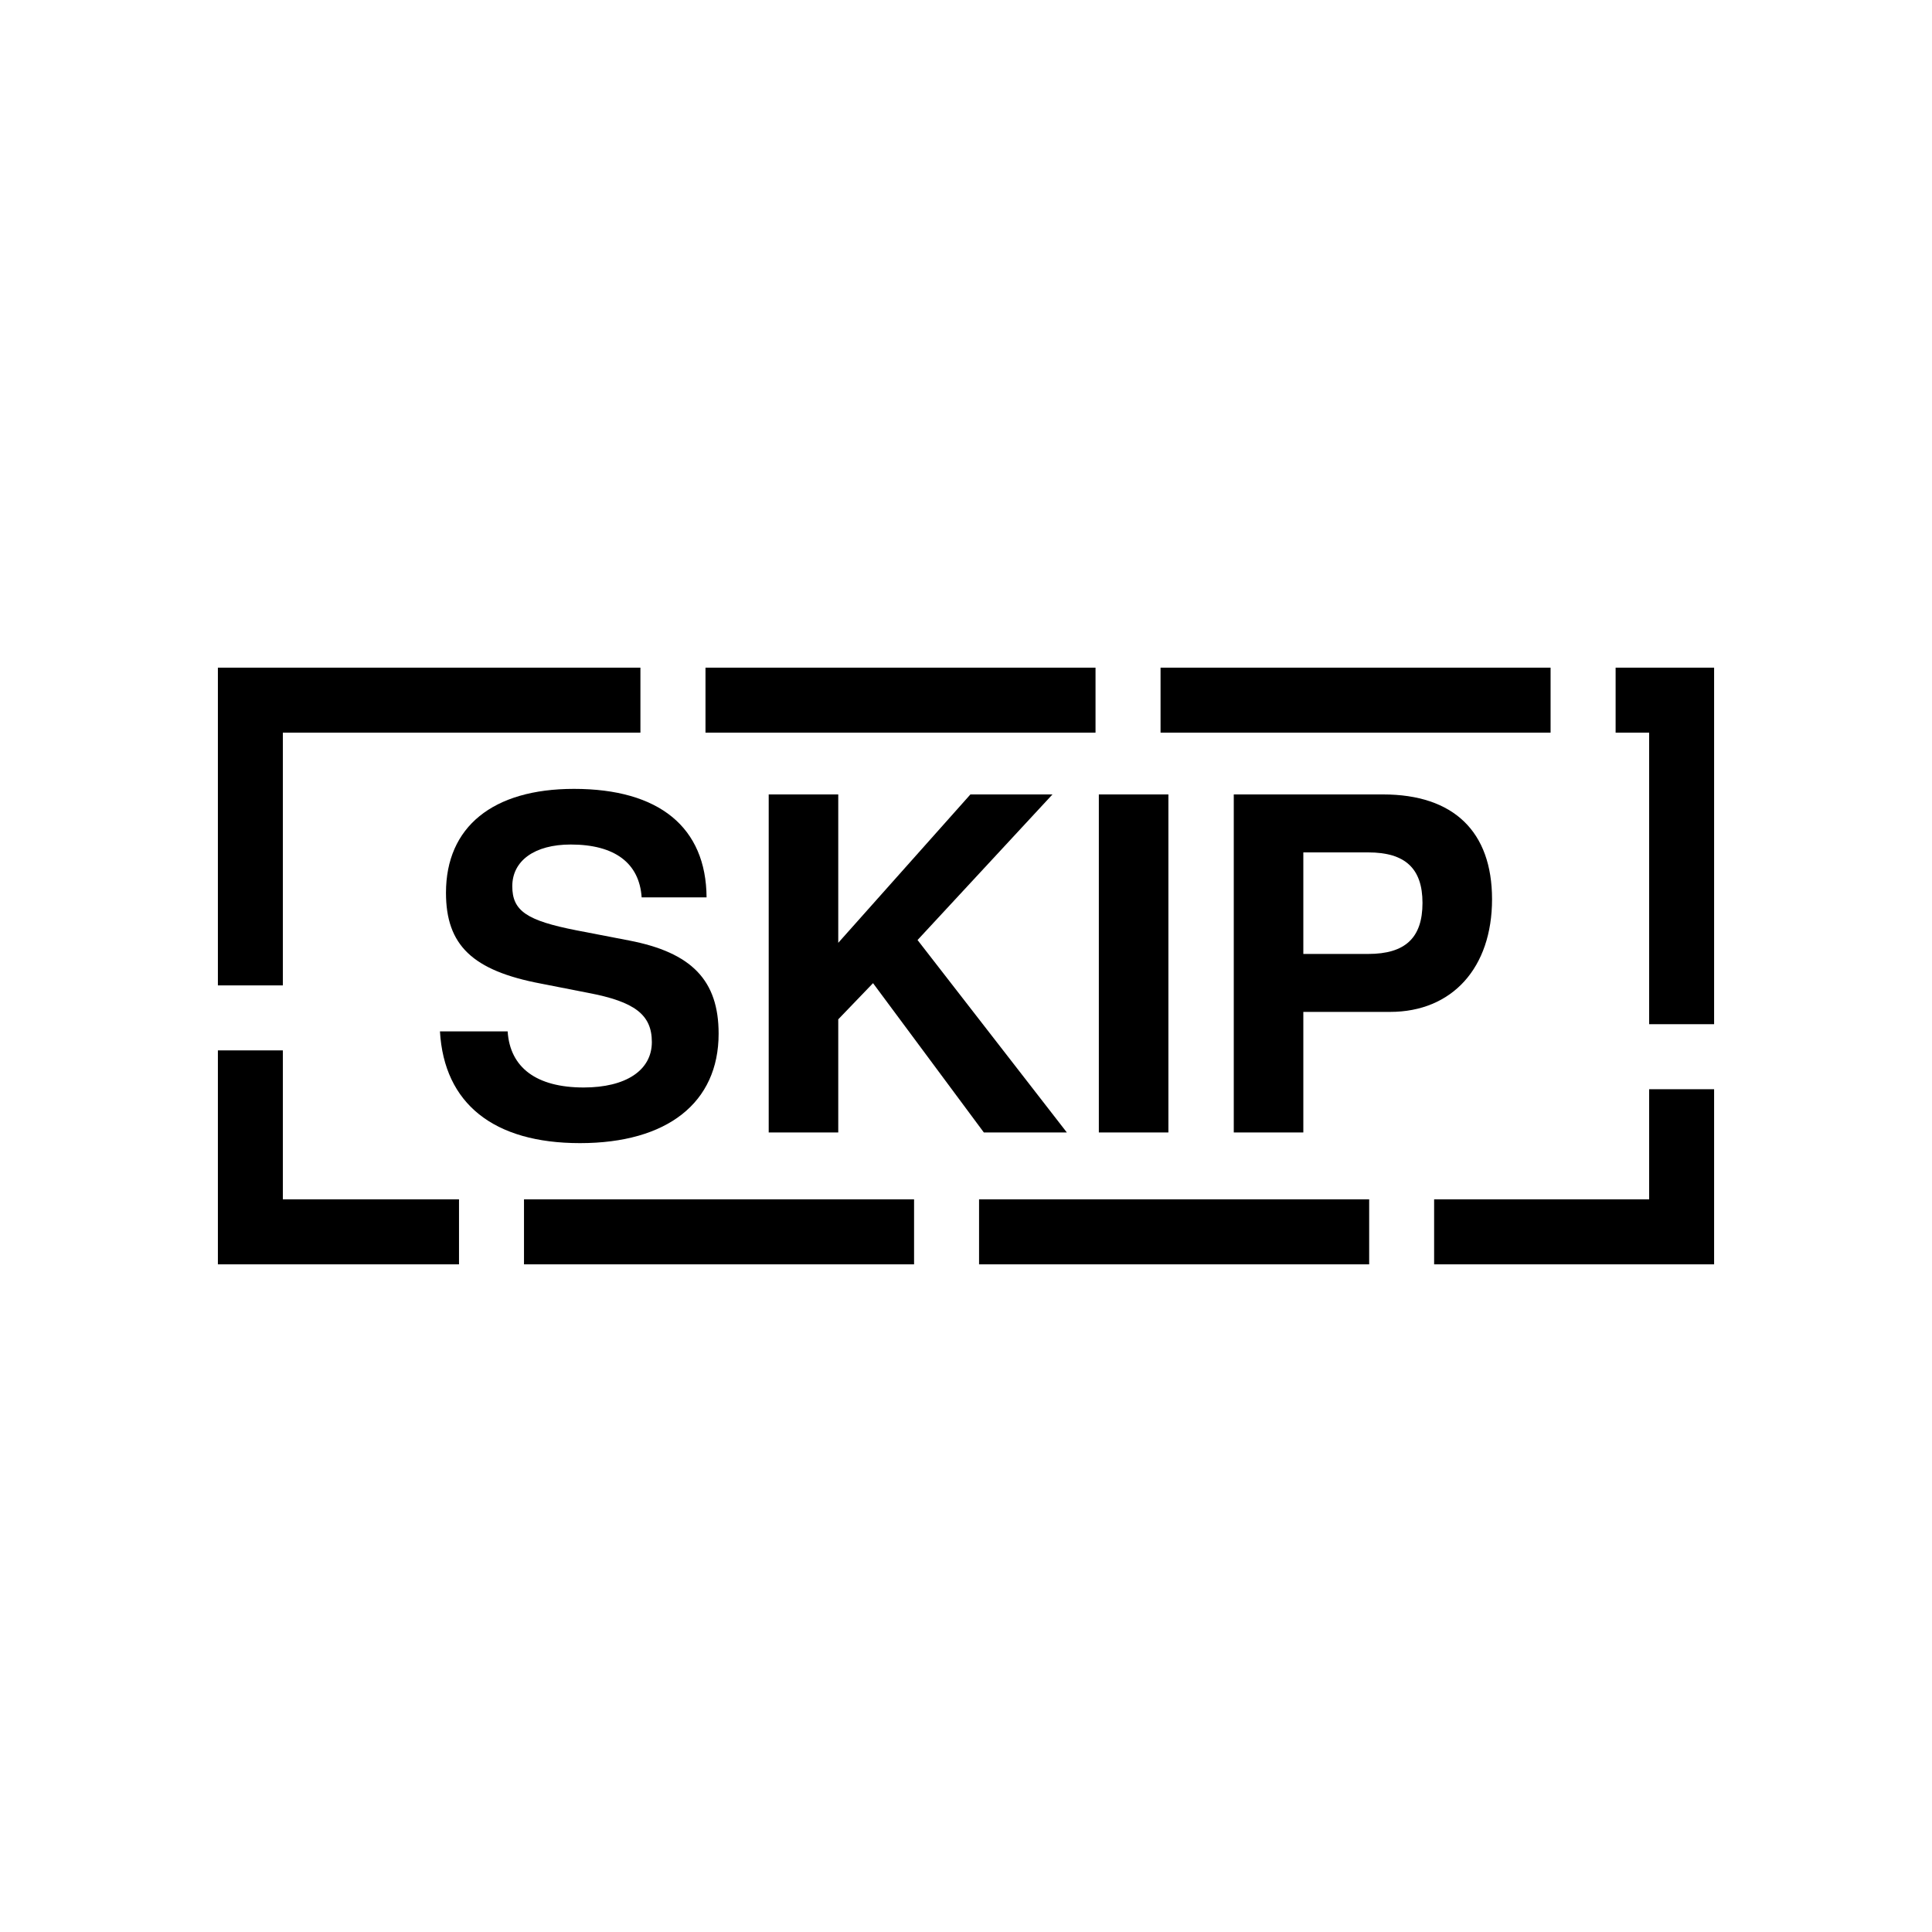 <?xml version="1.0" encoding="UTF-8" standalone="no"?>
<!-- Created with Inkscape (http://www.inkscape.org/) -->

<svg
   width="50"
   height="50"
   viewBox="0 0 50 50"
   version="1.1"
   id="svg5"
   xml:space="preserve"
   inkscape:version="1.2.2 (b0a8486541, 2022-12-01)"
   sodipodi:docname="skip.svg"
   xmlns:inkscape="http://www.inkscape.org/namespaces/inkscape"
   xmlns:sodipodi="http://sodipodi.sourceforge.net/DTD/sodipodi-0.dtd"
   xmlns="http://www.w3.org/2000/svg"
   xmlns:svg="http://www.w3.org/2000/svg"><sodipodi:namedview
     id="namedview7"
     pagecolor="#ffffff"
     bordercolor="#999999"
     borderopacity="1"
     inkscape:showpageshadow="0"
     inkscape:pageopacity="0"
     inkscape:pagecheckerboard="0"
     inkscape:deskcolor="#d1d1d1"
     inkscape:document-units="px"
     showgrid="false"
     inkscape:zoom="16.000001"
     inkscape:cx="13.843749"
     inkscape:cy="28.562499"
     inkscape:window-width="1920"
     inkscape:window-height="1007"
     inkscape:window-x="0"
     inkscape:window-y="0"
     inkscape:window-maximized="1"
     inkscape:current-layer="layer1" /><defs
     id="defs2"><filter
       style="color-interpolation-filters:sRGB"
       inkscape:label="Drop Shadow"
       id="filter8844"
       x="-0.231"
       y="-0.28"
       width="1.463"
       height="1.56"><feFlood
         flood-opacity="0.643"
         flood-color="rgb(21,214,15)"
         result="flood"
         id="feFlood8834" /><feComposite
         in="flood"
         in2="SourceGraphic"
         operator="in"
         result="composite1"
         id="feComposite8836" /><feGaussianBlur
         in="composite1"
         stdDeviation="1"
         result="blur"
         id="feGaussianBlur8838" /><feOffset
         dx="0"
         dy="0"
         result="offset"
         id="feOffset8840" /><feComposite
         in="SourceGraphic"
         in2="offset"
         operator="over"
         result="composite2"
         id="feComposite8842" /></filter></defs><g
     inkscape:label="Layer 1"
     inkscape:groupmode="layer"
     id="layer1"><g
       aria-label="SKIP"
       id="text241"
       style="font-weight:bold;font-family:'Nimbus Sans';-inkscape-font-specification:'Nimbus Sans Bold';stroke-width:2;stroke:none"><path
         d="m 18.286,23.224 c -0.012,-1.812 -1.224,-2.808 -3.432,-2.808 -2.1,0 -3.312,0.984 -3.312,2.688 0,1.356 0.684,2.016 2.46,2.352 l 1.224,0.24 c 1.2,0.228 1.644,0.564 1.644,1.272 0,0.732 -0.672,1.176 -1.764,1.176 -1.224,0 -1.908,-0.516 -1.968,-1.452 h -1.752 c 0.108,1.872 1.392,2.892 3.624,2.892 2.256,0 3.588,-1.044 3.588,-2.832 0,-1.38 -0.696,-2.1 -2.316,-2.412 l -1.368,-0.264 c -1.284,-0.252 -1.656,-0.504 -1.656,-1.14 0,-0.66 0.576,-1.08 1.512,-1.08 1.14,0 1.776,0.48 1.836,1.368 z"
         id="path2916"
         style="stroke:none" /><path
         d="m 21.694,26.38 0.9,-0.936 2.868,3.864 h 2.148 l -3.864,-4.98 3.492,-3.768 h -2.124 l -3.42,3.84 v -3.84 h -1.8 v 8.748 h 1.8 z"
         id="path2918"
         style="stroke:none" /><path
         d="m 30.238,20.56 h -1.8 v 8.748 h 1.8 z"
         id="path2920"
         style="stroke:none" /><path
         d="m 33.73,26.188 h 2.244 c 1.608,0 2.64,-1.14 2.64,-2.916 0,-1.752 -0.996,-2.712 -2.82,-2.712 h -3.864 v 8.748 h 1.8 z m 0,-1.5 v -2.628 h 1.68 c 0.96,0 1.404,0.42 1.404,1.308 0,0.9 -0.444,1.32 -1.404,1.32 z"
         id="path2922"
         style="stroke:none" /></g><path
       id="rect453"
       style="color:#000000;stroke-dasharray:10.095, 1.682;-inkscape-stroke:none;stroke:none"
       d="M 5.639 17.279 L 5.639 18.121 L 5.639 18.363 L 5.639 25.502 L 7.32 25.502 L 7.32 18.961 L 16.574 18.961 L 16.574 17.279 L 7.248 17.279 L 6.48 17.279 L 5.639 17.279 z M 18.258 17.279 L 18.258 18.961 L 28.352 18.961 L 28.352 17.279 L 18.258 17.279 z M 30.035 17.279 L 30.035 18.961 L 40.129 18.961 L 40.129 17.279 L 30.035 17.279 z M 41.812 17.279 L 41.812 18.961 L 42.68 18.961 L 42.68 26.506 L 44.361 26.506 L 44.361 17.279 L 41.812 17.279 z M 5.639 27.184 L 5.639 32.721 L 11.879 32.721 L 11.879 31.039 L 7.32 31.039 L 7.32 27.184 L 5.639 27.184 z M 42.68 28.189 L 42.68 31.039 L 37.115 31.039 L 37.115 32.721 L 44.361 32.721 L 44.361 28.189 L 42.68 28.189 z M 13.561 31.039 L 13.561 32.721 L 23.656 32.721 L 23.656 31.039 L 13.561 31.039 z M 25.338 31.039 L 25.338 32.721 L 35.434 32.721 L 35.434 31.039 L 25.338 31.039 z " /></g></svg>
